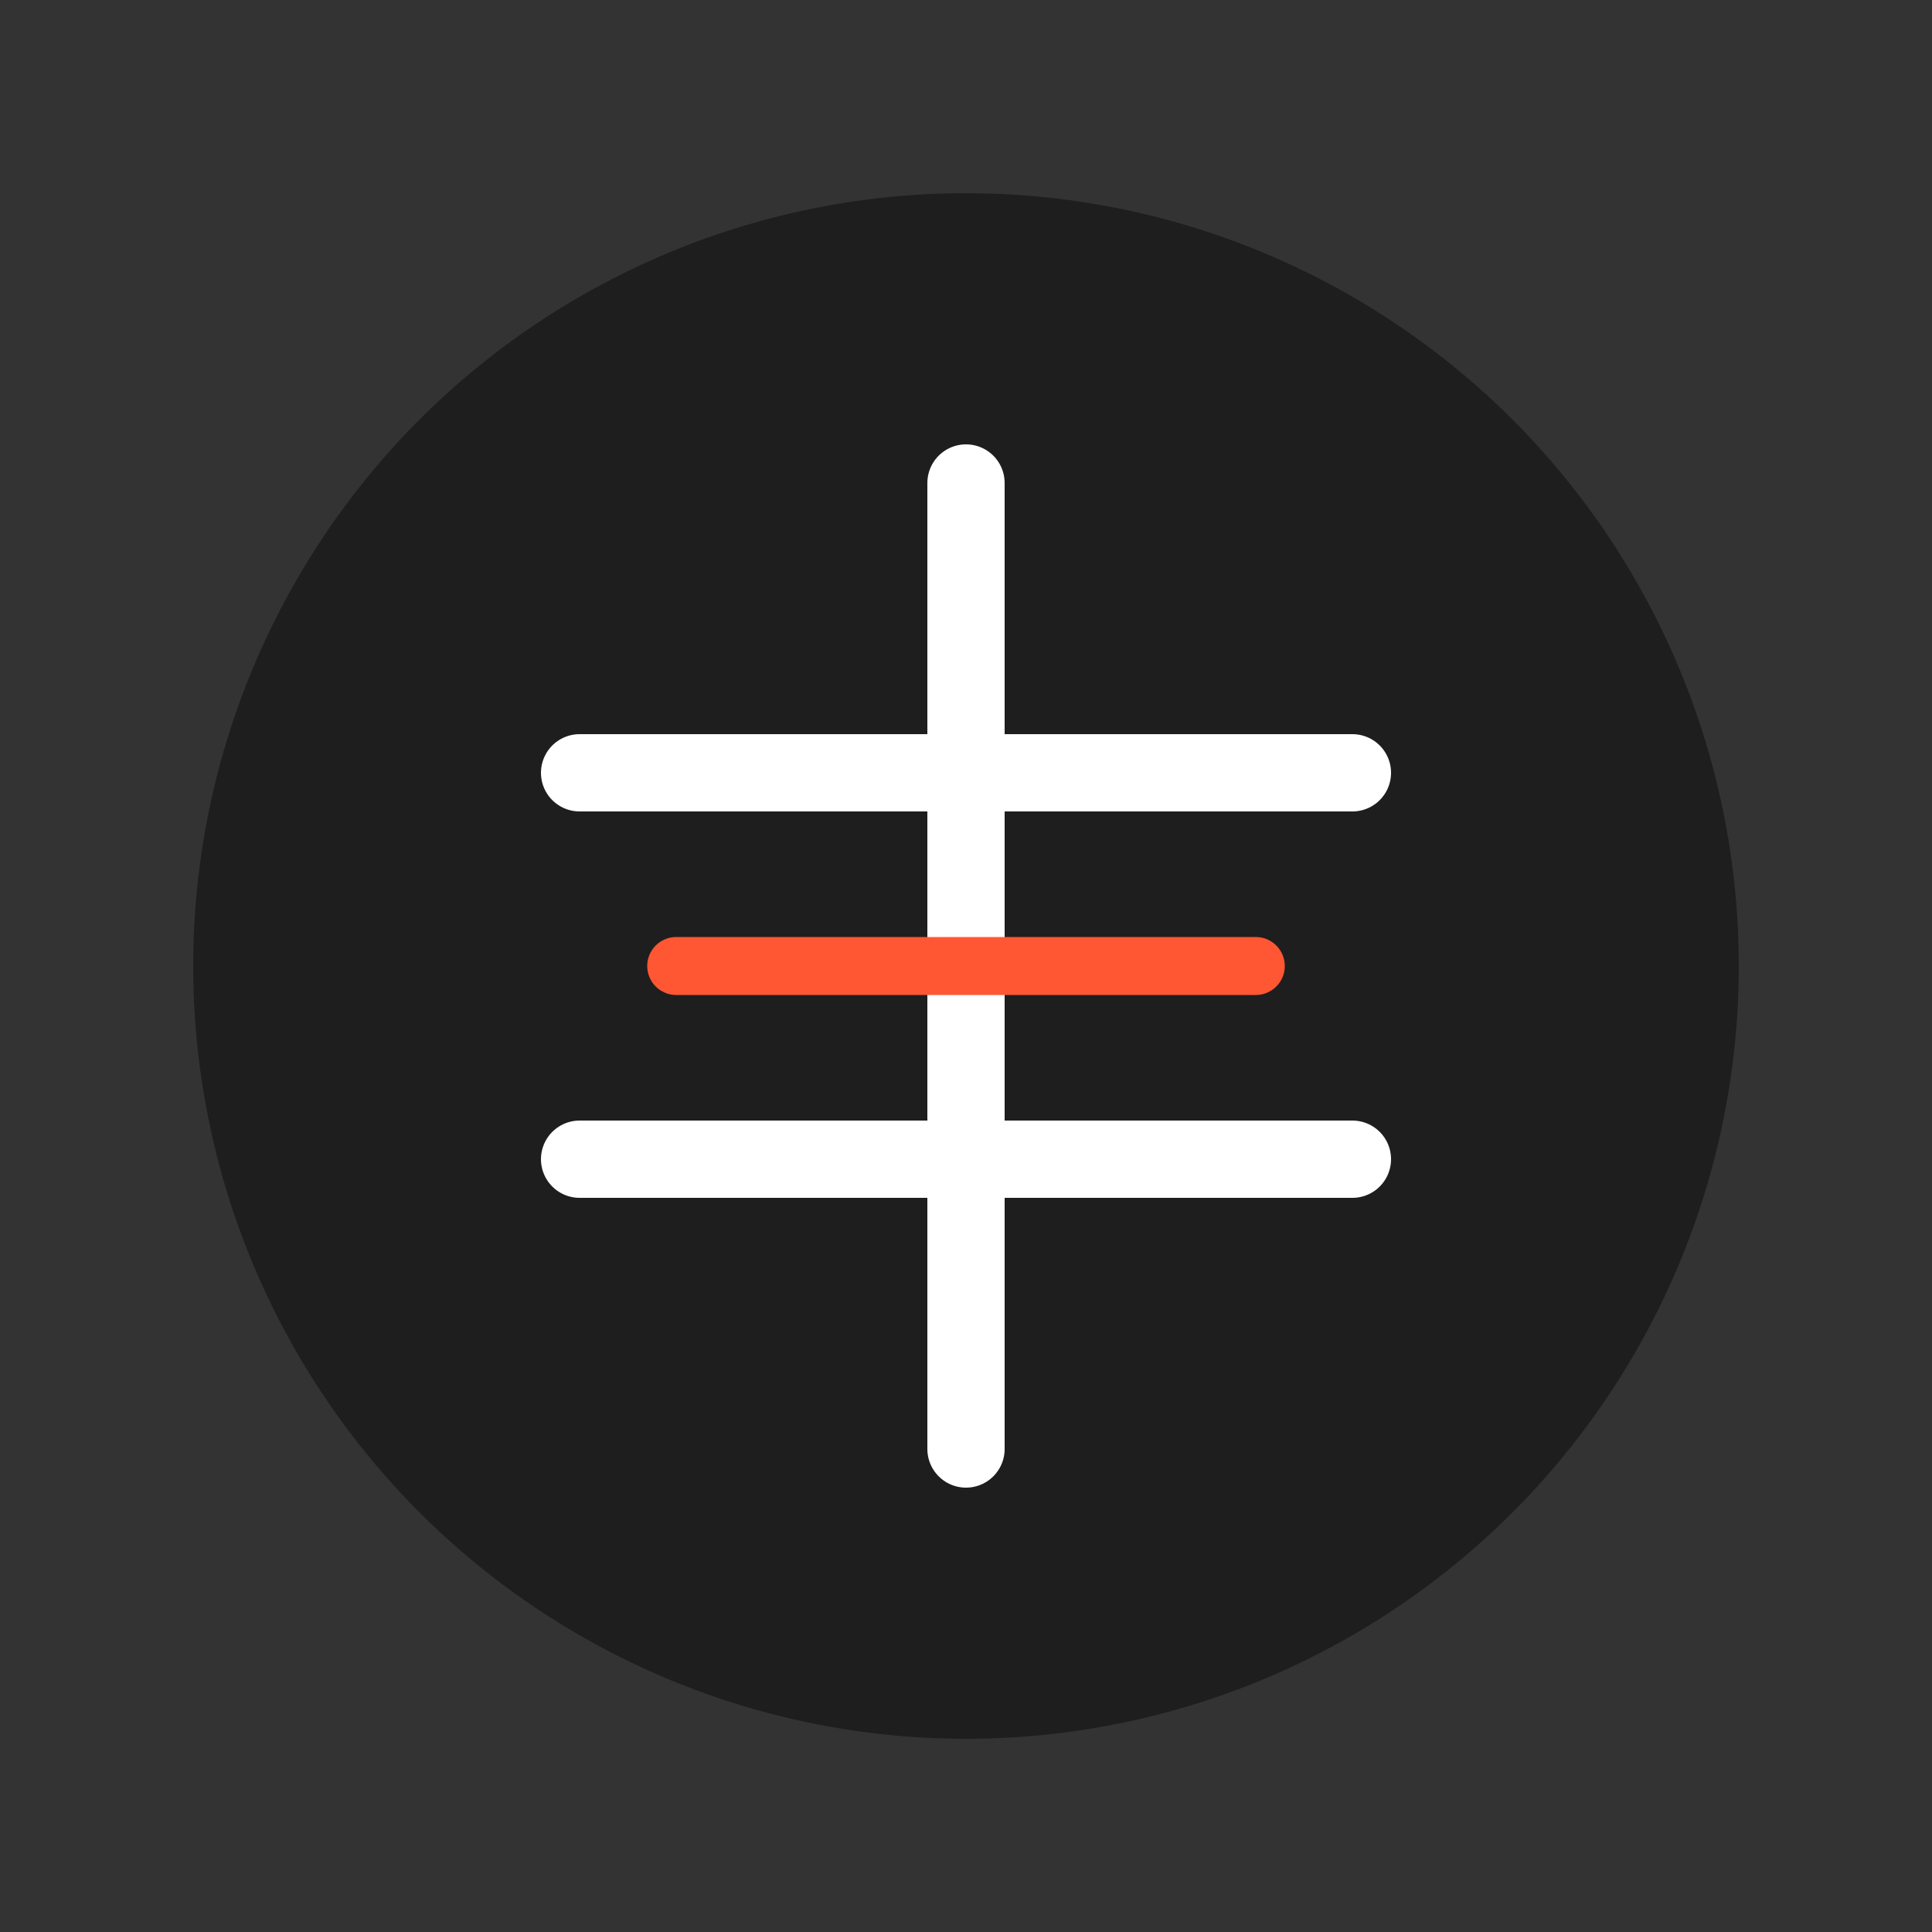 <svg width="50" height="50" viewBox="0 0 200 200" xmlns="http://www.w3.org/2000/svg">
    <rect x="0" y="0" width="200" height="200" fill="#333333" stroke="none"/>
    <!-- 背景圆形 -->
    <circle cx="100" cy="100" r="80" fill="#1E1E1E" />
    
    <!-- "张"字的简约线条设计 -->
    <path d="M60 80 H140 M60 120 H140 M100 50 V150" stroke="#FFFFFF" stroke-width="8" stroke-linecap="round" />
    
    <!-- 添加一个现代感的切割效果 -->
    <path d="M70 100 L130 100" stroke="#FF5733" stroke-width="6" stroke-linecap="round" />
</svg>
